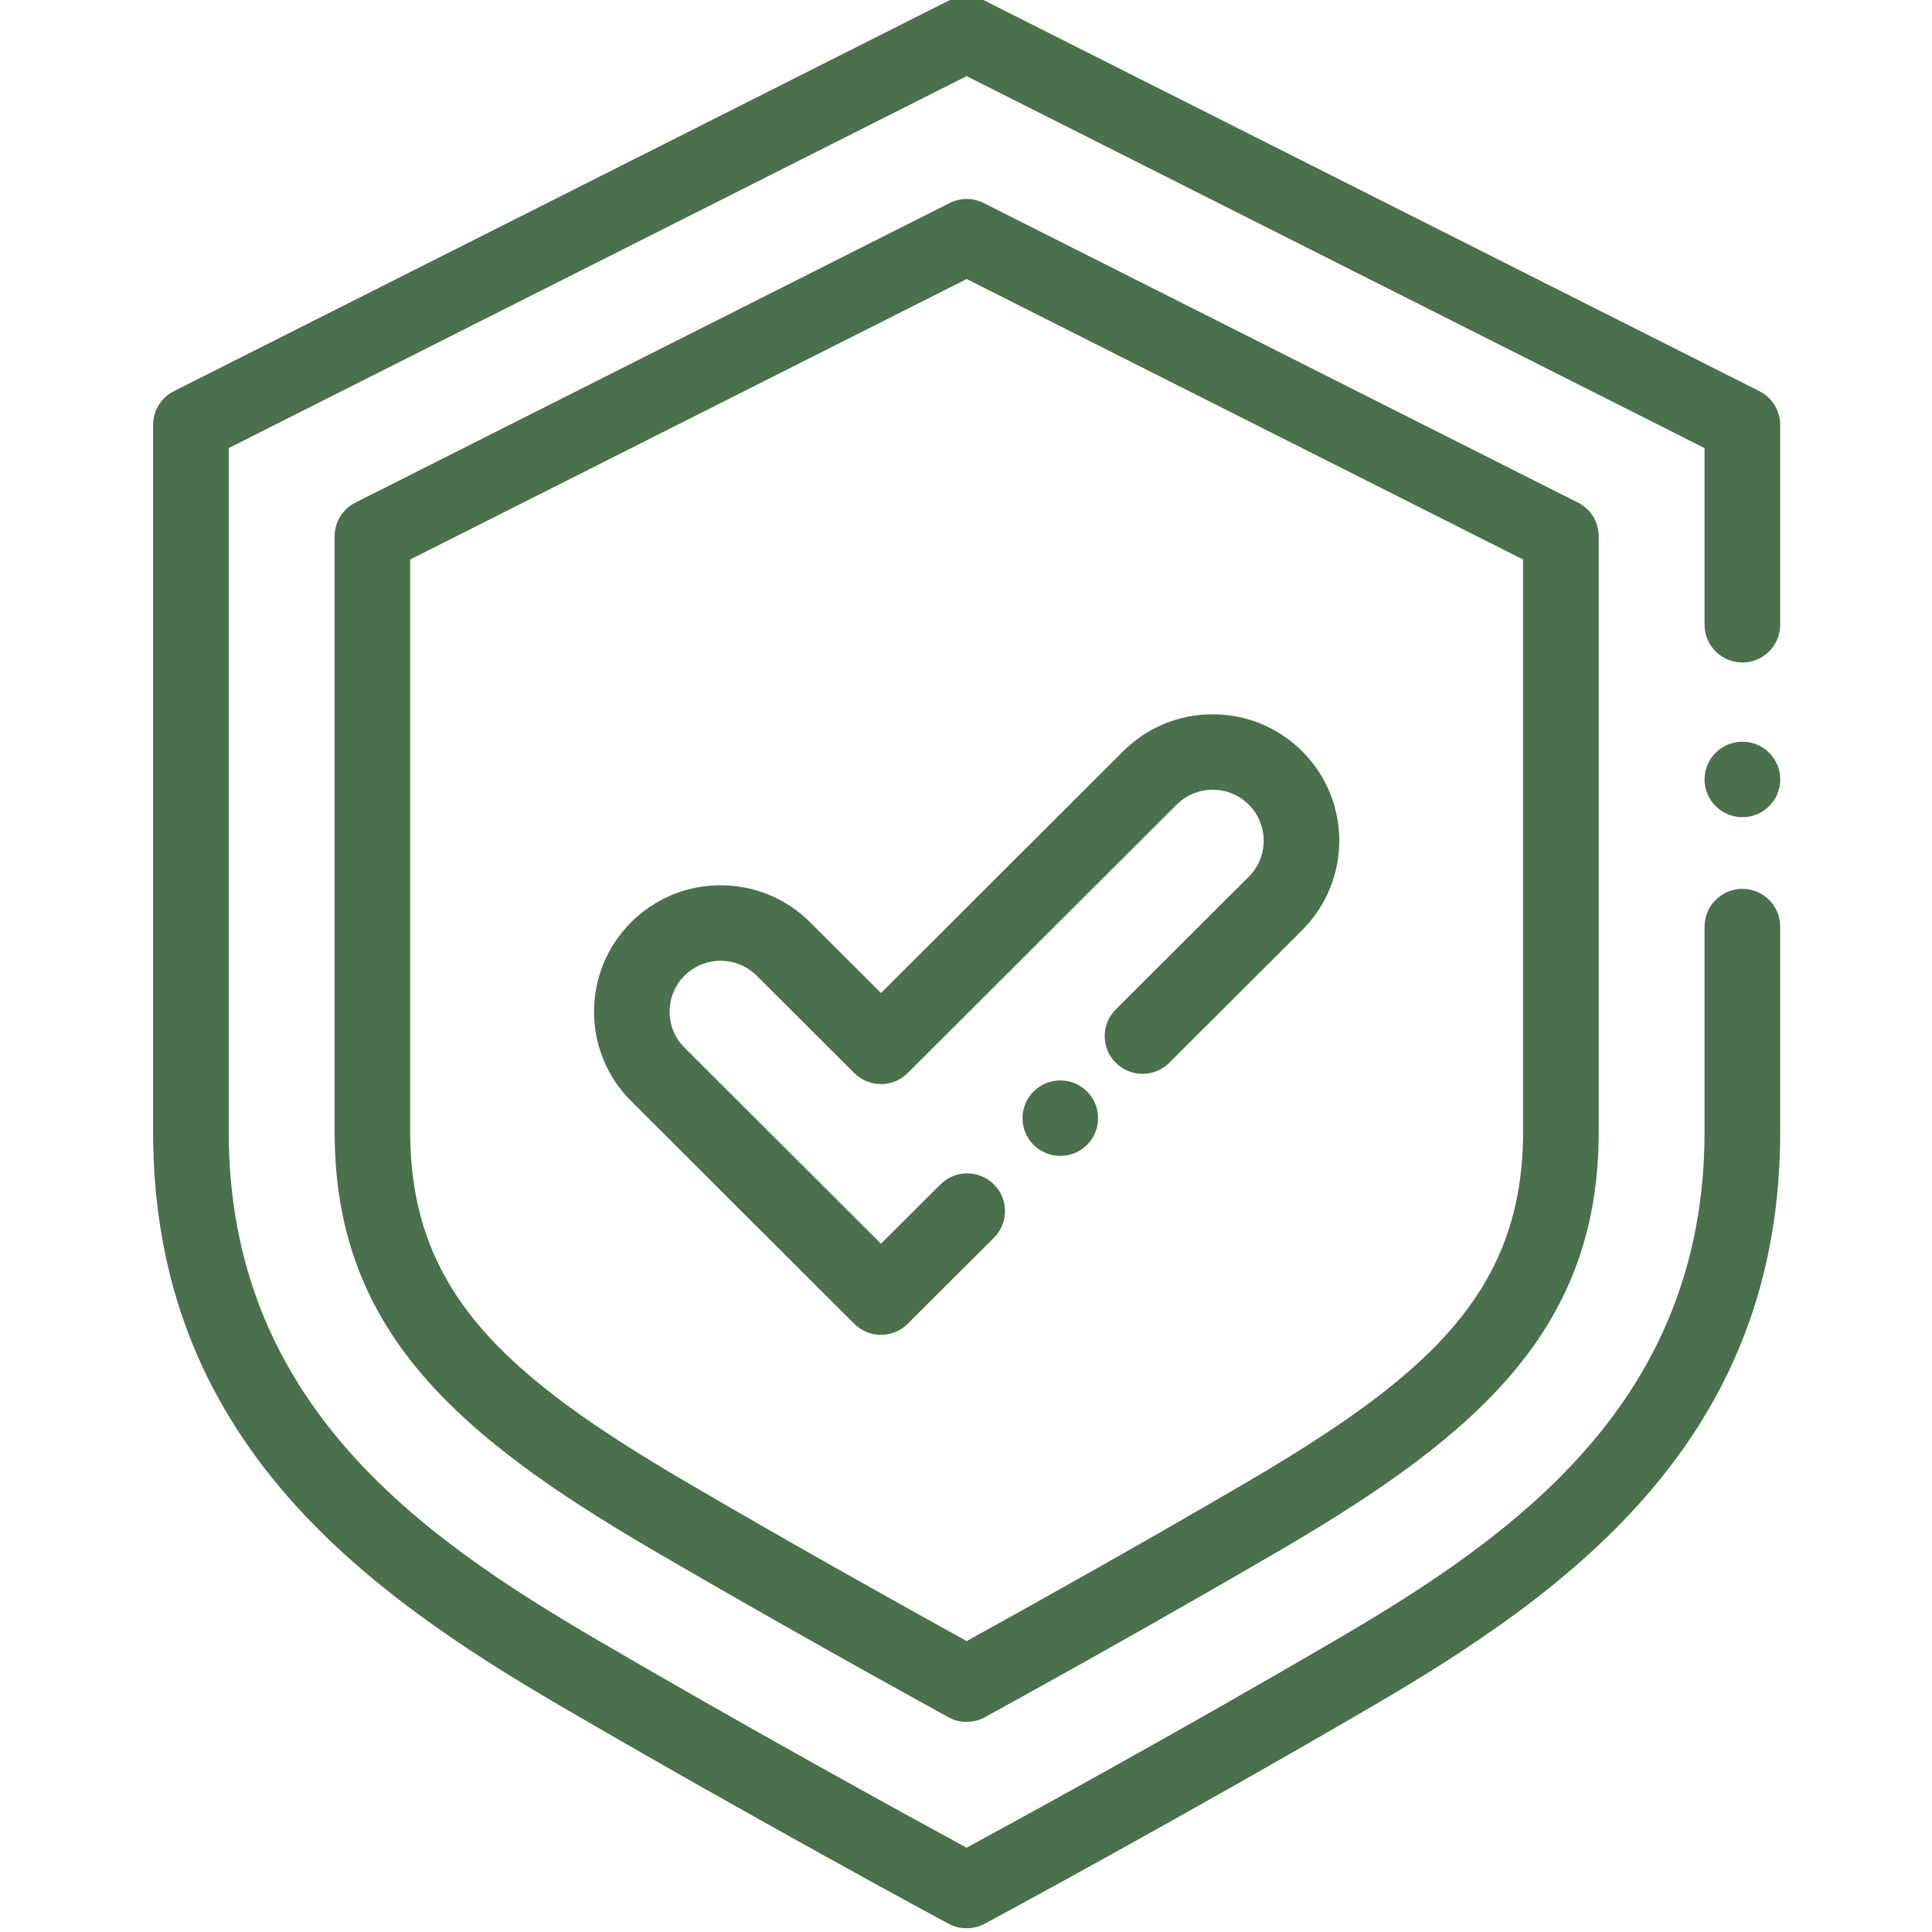 <svg width="40" height="40" viewBox="0 0 40 40" fill="none" xmlns="http://www.w3.org/2000/svg">
<g clip-path="url(#clip0_84_476)">
<path d="M20.019 39.922H20.008C19.878 39.922 19.75 39.89 19.636 39.828C19.596 39.807 15.592 37.649 11.585 35.308C9.642 34.173 7.435 32.749 5.798 30.798C4.029 28.691 3.17 26.281 3.17 23.429V8.796C3.17 8.501 3.336 8.232 3.6 8.099L19.641 0.013C19.75 -0.045 19.873 -0.078 20.005 -0.078H20.006H20.008H20.019H20.02H20.022C20.153 -0.078 20.277 -0.045 20.386 0.013L36.427 8.099C36.69 8.232 36.857 8.501 36.857 8.796V12.935C36.857 13.366 36.506 13.716 36.074 13.716C35.642 13.716 35.291 13.366 35.291 12.935V9.277L20.013 1.576L4.735 9.277V23.429C4.735 29.027 8.679 31.8 12.376 33.959C15.657 35.877 18.937 37.67 20.013 38.255C21.089 37.67 24.369 35.877 27.651 33.959C31.347 31.8 35.291 29.027 35.291 23.429V19.185C35.291 18.753 35.642 18.403 36.074 18.403C36.506 18.403 36.857 18.753 36.857 19.185V23.429C36.857 26.281 35.997 28.691 34.229 30.798C32.592 32.749 30.385 34.173 28.442 35.308C24.435 37.649 20.43 39.807 20.39 39.828C20.276 39.89 20.148 39.922 20.019 39.922ZM36.075 16.919C35.642 16.919 35.291 16.569 35.291 16.138C35.291 15.706 35.642 15.357 36.074 15.357H36.075C36.507 15.357 36.858 15.706 36.858 16.138C36.858 16.569 36.507 16.919 36.075 16.919Z" fill="#4A704C"/>
<path d="M20.014 35.65C19.883 35.65 19.753 35.618 19.635 35.553C18.105 34.711 15.796 33.423 13.483 32.072C9.331 29.646 6.928 27.454 6.928 23.429V11.103C6.928 10.809 7.094 10.539 7.358 10.406L19.661 4.204C19.883 4.092 20.145 4.092 20.367 4.204L32.67 10.406C32.934 10.539 33.1 10.809 33.1 11.103V23.429C33.1 27.454 30.696 29.646 26.544 32.072C24.234 33.421 21.924 34.71 20.392 35.553C20.274 35.618 20.144 35.65 20.014 35.65ZM8.493 11.584V23.429C8.493 26.74 10.44 28.483 14.274 30.723C16.389 31.959 18.503 33.142 20.014 33.977C21.525 33.142 23.64 31.958 25.753 30.723C29.587 28.483 31.534 26.74 31.534 23.429V11.584L20.014 5.777L8.493 11.584Z" fill="#4A704C"/>
<path d="M21.953 23.932C21.746 23.932 21.544 23.848 21.398 23.703C21.253 23.558 21.17 23.356 21.17 23.151C21.17 22.945 21.253 22.744 21.398 22.598C21.545 22.453 21.746 22.369 21.953 22.369C22.159 22.369 22.36 22.453 22.506 22.598C22.652 22.744 22.735 22.945 22.735 23.151C22.735 23.356 22.652 23.558 22.506 23.703C22.36 23.848 22.159 23.932 21.953 23.932Z" fill="#4A704C"/>
<path d="M18.24 27.637C18.032 27.637 17.833 27.554 17.686 27.408L13.066 22.796C12.043 21.776 12.043 20.116 13.066 19.096C13.561 18.601 14.219 18.329 14.919 18.329C15.62 18.329 16.278 18.601 16.774 19.096L18.24 20.559L23.253 15.555C23.749 15.061 24.407 14.789 25.108 14.789C25.808 14.789 26.466 15.061 26.961 15.555C27.984 16.575 27.984 18.235 26.961 19.256L24.208 22.004C23.902 22.309 23.407 22.309 23.101 22.004C22.795 21.699 22.796 21.204 23.101 20.899L25.855 18.151C26.266 17.74 26.266 17.071 25.855 16.66C25.655 16.461 25.39 16.351 25.107 16.351C24.825 16.351 24.56 16.461 24.36 16.66L18.793 22.216C18.488 22.521 17.992 22.521 17.686 22.216L15.666 20.2C15.255 19.789 14.584 19.79 14.172 20.2C13.761 20.611 13.761 21.28 14.172 21.691L18.24 25.75L19.471 24.522C19.777 24.217 20.272 24.217 20.578 24.522C20.884 24.827 20.884 25.322 20.578 25.627L18.793 27.408C18.647 27.554 18.448 27.637 18.24 27.637Z" fill="#4A704C"/>
</g>
<defs>
<clipPath id="clip0_84_476">
<rect width="40" height="40" fill="white"/>
</clipPath>
</defs>
</svg>
